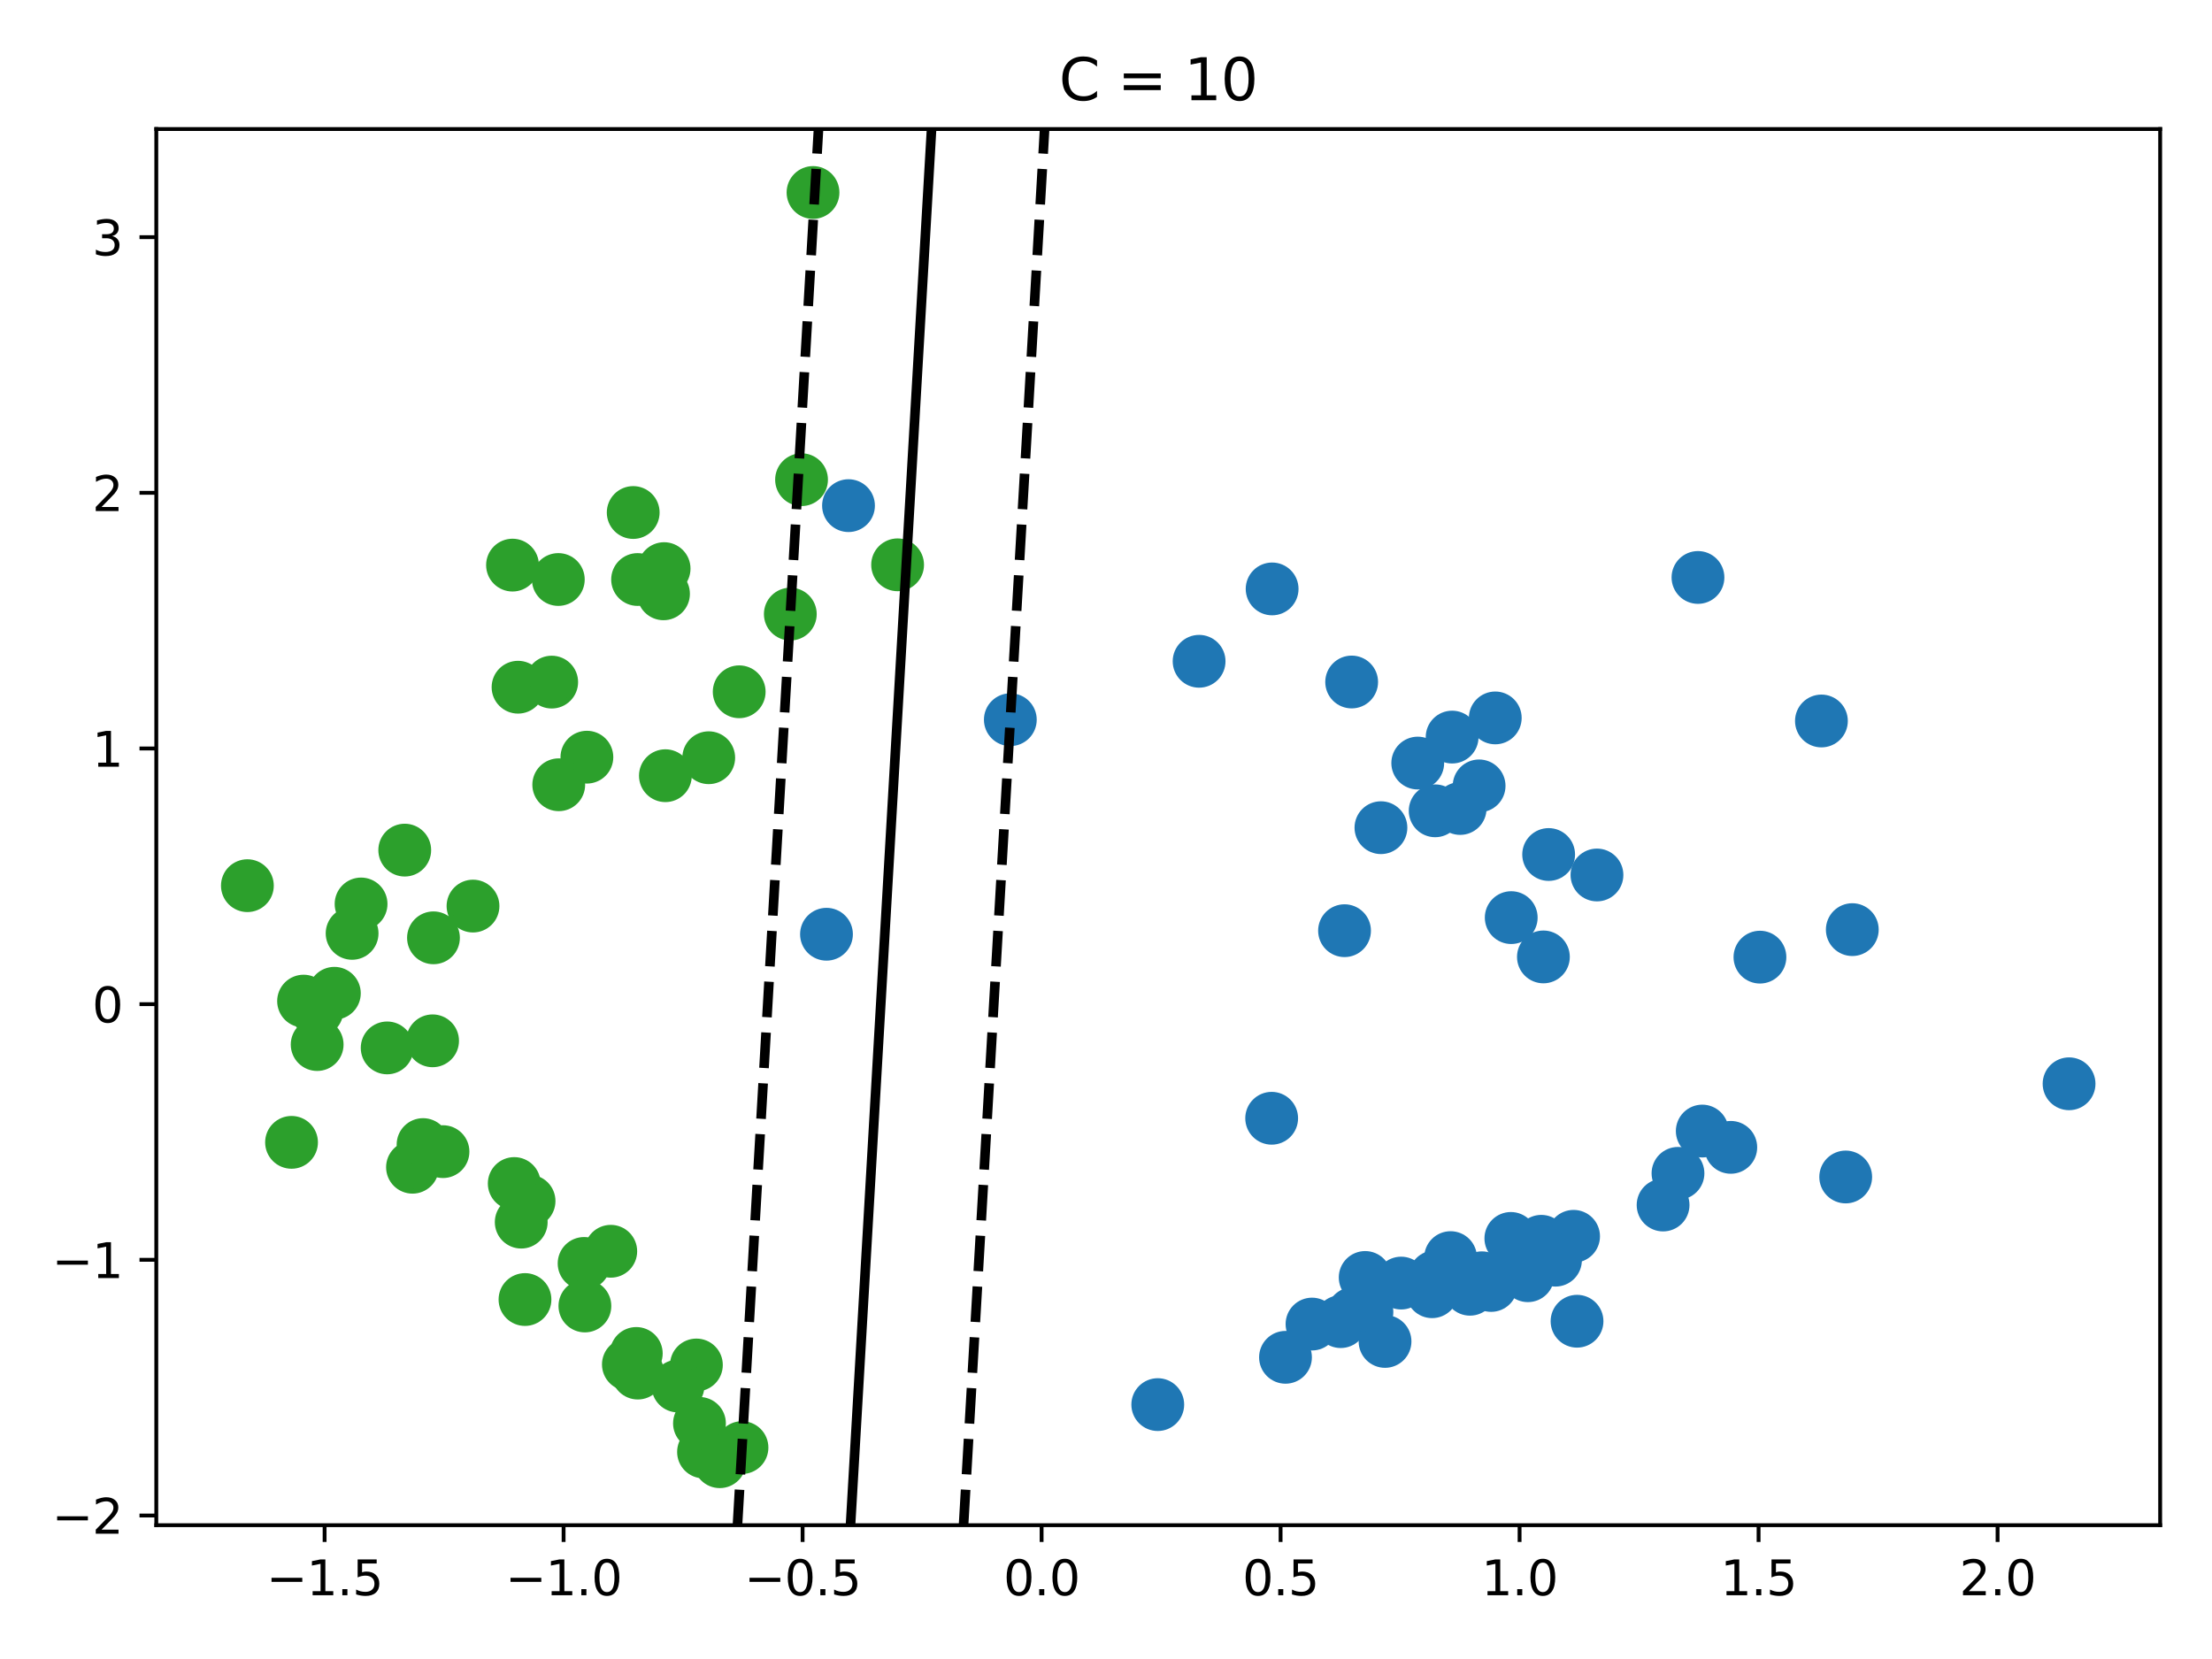 <?xml version="1.0" encoding="utf-8" standalone="no"?>
<!DOCTYPE svg PUBLIC "-//W3C//DTD SVG 1.1//EN"
  "http://www.w3.org/Graphics/SVG/1.1/DTD/svg11.dtd">
<svg xmlns:xlink="http://www.w3.org/1999/xlink" width="460.8pt" height="345.6pt" viewBox="0 0 460.8 345.6" xmlns="http://www.w3.org/2000/svg" version="1.1">
 <defs>
  <style type="text/css">*{stroke-linejoin: round; stroke-linecap: butt}</style>
 </defs>
 <g id="figure_1">
  <g id="patch_1">
   <path d="M 0 345.6 
L 460.8 345.6 
L 460.8 0 
L 0 0 
z
" style="fill: #ffffff"/>
  </g>
  <g id="axes_1">
   <g id="patch_2">
    <path d="M 32.56 317.72 
L 450 317.72 
L 450 26.88 
L 32.56 26.88 
z
" style="fill: #ffffff"/>
   </g>
   <g id="matplotlib.axis_1">
    <g id="xtick_1">
     <g id="line2d_1">
      <defs>
       <path id="mae1654052e" d="M 0 0 
L 0 3.5 
" style="stroke: #000000; stroke-width: 0.8"/>
      </defs>
      <g>
       <use xlink:href="#mae1654052e" x="67.62" y="317.72" style="stroke: #000000; stroke-width: 0.8"/>
      </g>
     </g>
     <g id="text_1">
      <!-- −1.5 -->
      <g transform="translate(55.478 332.318) scale(0.1 -0.1)">
       <defs>
        <path id="DejaVuSans-2212" d="M 678 2272 
L 4684 2272 
L 4684 1741 
L 678 1741 
L 678 2272 
z
" transform="scale(0.016)"/>
        <path id="DejaVuSans-31" d="M 794 531 
L 1825 531 
L 1825 4091 
L 703 3866 
L 703 4441 
L 1819 4666 
L 2450 4666 
L 2450 531 
L 3481 531 
L 3481 0 
L 794 0 
L 794 531 
z
" transform="scale(0.016)"/>
        <path id="DejaVuSans-2e" d="M 684 794 
L 1344 794 
L 1344 0 
L 684 0 
L 684 794 
z
" transform="scale(0.016)"/>
        <path id="DejaVuSans-35" d="M 691 4666 
L 3169 4666 
L 3169 4134 
L 1269 4134 
L 1269 2991 
Q 1406 3038 1543 3061 
Q 1681 3084 1819 3084 
Q 2600 3084 3056 2656 
Q 3513 2228 3513 1497 
Q 3513 744 3044 326 
Q 2575 -91 1722 -91 
Q 1428 -91 1123 -41 
Q 819 9 494 109 
L 494 744 
Q 775 591 1075 516 
Q 1375 441 1709 441 
Q 2250 441 2565 725 
Q 2881 1009 2881 1497 
Q 2881 1984 2565 2268 
Q 2250 2553 1709 2553 
Q 1456 2553 1204 2497 
Q 953 2441 691 2322 
L 691 4666 
z
" transform="scale(0.016)"/>
       </defs>
       <use xlink:href="#DejaVuSans-2212"/>
       <use xlink:href="#DejaVuSans-31" x="83.789"/>
       <use xlink:href="#DejaVuSans-2e" x="147.412"/>
       <use xlink:href="#DejaVuSans-35" x="179.199"/>
      </g>
     </g>
    </g>
    <g id="xtick_2">
     <g id="line2d_2">
      <g>
       <use xlink:href="#mae1654052e" x="117.407" y="317.72" style="stroke: #000000; stroke-width: 0.8"/>
      </g>
     </g>
     <g id="text_2">
      <!-- −1.0 -->
      <g transform="translate(105.266 332.318) scale(0.1 -0.1)">
       <defs>
        <path id="DejaVuSans-30" d="M 2034 4250 
Q 1547 4250 1301 3770 
Q 1056 3291 1056 2328 
Q 1056 1369 1301 889 
Q 1547 409 2034 409 
Q 2525 409 2770 889 
Q 3016 1369 3016 2328 
Q 3016 3291 2770 3770 
Q 2525 4250 2034 4250 
z
M 2034 4750 
Q 2819 4750 3233 4129 
Q 3647 3509 3647 2328 
Q 3647 1150 3233 529 
Q 2819 -91 2034 -91 
Q 1250 -91 836 529 
Q 422 1150 422 2328 
Q 422 3509 836 4129 
Q 1250 4750 2034 4750 
z
" transform="scale(0.016)"/>
       </defs>
       <use xlink:href="#DejaVuSans-2212"/>
       <use xlink:href="#DejaVuSans-31" x="83.789"/>
       <use xlink:href="#DejaVuSans-2e" x="147.412"/>
       <use xlink:href="#DejaVuSans-30" x="179.199"/>
      </g>
     </g>
    </g>
    <g id="xtick_3">
     <g id="line2d_3">
      <g>
       <use xlink:href="#mae1654052e" x="167.195" y="317.72" style="stroke: #000000; stroke-width: 0.8"/>
      </g>
     </g>
     <g id="text_3">
      <!-- −0.5 -->
      <g transform="translate(155.053 332.318) scale(0.1 -0.1)">
       <use xlink:href="#DejaVuSans-2212"/>
       <use xlink:href="#DejaVuSans-30" x="83.789"/>
       <use xlink:href="#DejaVuSans-2e" x="147.412"/>
       <use xlink:href="#DejaVuSans-35" x="179.199"/>
      </g>
     </g>
    </g>
    <g id="xtick_4">
     <g id="line2d_4">
      <g>
       <use xlink:href="#mae1654052e" x="216.982" y="317.72" style="stroke: #000000; stroke-width: 0.8"/>
      </g>
     </g>
     <g id="text_4">
      <!-- 0.0 -->
      <g transform="translate(209.03 332.318) scale(0.1 -0.1)">
       <use xlink:href="#DejaVuSans-30"/>
       <use xlink:href="#DejaVuSans-2e" x="63.623"/>
       <use xlink:href="#DejaVuSans-30" x="95.41"/>
      </g>
     </g>
    </g>
    <g id="xtick_5">
     <g id="line2d_5">
      <g>
       <use xlink:href="#mae1654052e" x="266.769" y="317.72" style="stroke: #000000; stroke-width: 0.8"/>
      </g>
     </g>
     <g id="text_5">
      <!-- 0.5 -->
      <g transform="translate(258.818 332.318) scale(0.1 -0.1)">
       <use xlink:href="#DejaVuSans-30"/>
       <use xlink:href="#DejaVuSans-2e" x="63.623"/>
       <use xlink:href="#DejaVuSans-35" x="95.41"/>
      </g>
     </g>
    </g>
    <g id="xtick_6">
     <g id="line2d_6">
      <g>
       <use xlink:href="#mae1654052e" x="316.557" y="317.72" style="stroke: #000000; stroke-width: 0.8"/>
      </g>
     </g>
     <g id="text_6">
      <!-- 1.0 -->
      <g transform="translate(308.605 332.318) scale(0.1 -0.1)">
       <use xlink:href="#DejaVuSans-31"/>
       <use xlink:href="#DejaVuSans-2e" x="63.623"/>
       <use xlink:href="#DejaVuSans-30" x="95.41"/>
      </g>
     </g>
    </g>
    <g id="xtick_7">
     <g id="line2d_7">
      <g>
       <use xlink:href="#mae1654052e" x="366.344" y="317.72" style="stroke: #000000; stroke-width: 0.8"/>
      </g>
     </g>
     <g id="text_7">
      <!-- 1.5 -->
      <g transform="translate(358.393 332.318) scale(0.1 -0.1)">
       <use xlink:href="#DejaVuSans-31"/>
       <use xlink:href="#DejaVuSans-2e" x="63.623"/>
       <use xlink:href="#DejaVuSans-35" x="95.41"/>
      </g>
     </g>
    </g>
    <g id="xtick_8">
     <g id="line2d_8">
      <g>
       <use xlink:href="#mae1654052e" x="416.132" y="317.72" style="stroke: #000000; stroke-width: 0.8"/>
      </g>
     </g>
     <g id="text_8">
      <!-- 2.0 -->
      <g transform="translate(408.18 332.318) scale(0.1 -0.1)">
       <defs>
        <path id="DejaVuSans-32" d="M 1228 531 
L 3431 531 
L 3431 0 
L 469 0 
L 469 531 
Q 828 903 1448 1529 
Q 2069 2156 2228 2338 
Q 2531 2678 2651 2914 
Q 2772 3150 2772 3378 
Q 2772 3750 2511 3984 
Q 2250 4219 1831 4219 
Q 1534 4219 1204 4116 
Q 875 4013 500 3803 
L 500 4441 
Q 881 4594 1212 4672 
Q 1544 4750 1819 4750 
Q 2544 4750 2975 4387 
Q 3406 4025 3406 3419 
Q 3406 3131 3298 2873 
Q 3191 2616 2906 2266 
Q 2828 2175 2409 1742 
Q 1991 1309 1228 531 
z
" transform="scale(0.016)"/>
       </defs>
       <use xlink:href="#DejaVuSans-32"/>
       <use xlink:href="#DejaVuSans-2e" x="63.623"/>
       <use xlink:href="#DejaVuSans-30" x="95.41"/>
      </g>
     </g>
    </g>
   </g>
   <g id="matplotlib.axis_2">
    <g id="ytick_1">
     <g id="line2d_9">
      <defs>
       <path id="mf70b39ff43" d="M 0 0 
L -3.5 0 
" style="stroke: #000000; stroke-width: 0.8"/>
      </defs>
      <g>
       <use xlink:href="#mf70b39ff43" x="32.56" y="315.705" style="stroke: #000000; stroke-width: 0.8"/>
      </g>
     </g>
     <g id="text_9">
      <!-- −2 -->
      <g transform="translate(10.818 319.504) scale(0.1 -0.1)">
       <use xlink:href="#DejaVuSans-2212"/>
       <use xlink:href="#DejaVuSans-32" x="83.789"/>
      </g>
     </g>
    </g>
    <g id="ytick_2">
     <g id="line2d_10">
      <g>
       <use xlink:href="#mf70b39ff43" x="32.56" y="262.444" style="stroke: #000000; stroke-width: 0.8"/>
      </g>
     </g>
     <g id="text_10">
      <!-- −1 -->
      <g transform="translate(10.818 266.243) scale(0.1 -0.1)">
       <use xlink:href="#DejaVuSans-2212"/>
       <use xlink:href="#DejaVuSans-31" x="83.789"/>
      </g>
     </g>
    </g>
    <g id="ytick_3">
     <g id="line2d_11">
      <g>
       <use xlink:href="#mf70b39ff43" x="32.56" y="209.183" style="stroke: #000000; stroke-width: 0.8"/>
      </g>
     </g>
     <g id="text_11">
      <!-- 0 -->
      <g transform="translate(19.198 212.982) scale(0.1 -0.1)">
       <use xlink:href="#DejaVuSans-30"/>
      </g>
     </g>
    </g>
    <g id="ytick_4">
     <g id="line2d_12">
      <g>
       <use xlink:href="#mf70b39ff43" x="32.56" y="155.922" style="stroke: #000000; stroke-width: 0.8"/>
      </g>
     </g>
     <g id="text_12">
      <!-- 1 -->
      <g transform="translate(19.198 159.722) scale(0.1 -0.1)">
       <use xlink:href="#DejaVuSans-31"/>
      </g>
     </g>
    </g>
    <g id="ytick_5">
     <g id="line2d_13">
      <g>
       <use xlink:href="#mf70b39ff43" x="32.56" y="102.661" style="stroke: #000000; stroke-width: 0.8"/>
      </g>
     </g>
     <g id="text_13">
      <!-- 2 -->
      <g transform="translate(19.198 106.461) scale(0.1 -0.1)">
       <use xlink:href="#DejaVuSans-32"/>
      </g>
     </g>
    </g>
    <g id="ytick_6">
     <g id="line2d_14">
      <g>
       <use xlink:href="#mf70b39ff43" x="32.56" y="49.401" style="stroke: #000000; stroke-width: 0.8"/>
      </g>
     </g>
     <g id="text_14">
      <!-- 3 -->
      <g transform="translate(19.198 53.2) scale(0.1 -0.1)">
       <defs>
        <path id="DejaVuSans-33" d="M 2597 2516 
Q 3050 2419 3304 2112 
Q 3559 1806 3559 1356 
Q 3559 666 3084 287 
Q 2609 -91 1734 -91 
Q 1441 -91 1130 -33 
Q 819 25 488 141 
L 488 750 
Q 750 597 1062 519 
Q 1375 441 1716 441 
Q 2309 441 2620 675 
Q 2931 909 2931 1356 
Q 2931 1769 2642 2001 
Q 2353 2234 1838 2234 
L 1294 2234 
L 1294 2753 
L 1863 2753 
Q 2328 2753 2575 2939 
Q 2822 3125 2822 3475 
Q 2822 3834 2567 4026 
Q 2313 4219 1838 4219 
Q 1578 4219 1281 4162 
Q 984 4106 628 3988 
L 628 4550 
Q 988 4650 1302 4700 
Q 1616 4750 1894 4750 
Q 2613 4750 3031 4423 
Q 3450 4097 3450 3541 
Q 3450 3153 3228 2886 
Q 3006 2619 2597 2516 
z
" transform="scale(0.016)"/>
       </defs>
       <use xlink:href="#DejaVuSans-33"/>
      </g>
     </g>
    </g>
   </g>
   <g id="line2d_15">
    <defs>
     <path id="mcc5a64e5b5" d="M 0 5 
C 1.326 5 2.598 4.473 3.536 3.536 
C 4.473 2.598 5 1.326 5 0 
C 5 -1.326 4.473 -2.598 3.536 -3.536 
C 2.598 -4.473 1.326 -5 0 -5 
C -1.326 -5 -2.598 -4.473 -3.536 -3.536 
C -4.473 -2.598 -5 -1.326 -5 0 
C -5 1.326 -4.473 2.598 -3.536 3.536 
C -2.598 4.473 -1.326 5 0 5 
z
" style="stroke: #2ca02c"/>
    </defs>
    <g clip-path="url(#p50a378e1ba)">
     <use xlink:href="#mcc5a64e5b5" x="132.55" y="281.949" style="fill: #2ca02c; stroke: #2ca02c"/>
     <use xlink:href="#mcc5a64e5b5" x="145.074" y="284.35" style="fill: #2ca02c; stroke: #2ca02c"/>
     <use xlink:href="#mcc5a64e5b5" x="90.301" y="195.365" style="fill: #2ca02c; stroke: #2ca02c"/>
     <use xlink:href="#mcc5a64e5b5" x="110.214" y="250.202" style="fill: #2ca02c; stroke: #2ca02c"/>
     <use xlink:href="#mcc5a64e5b5" x="84.315" y="177.096" style="fill: #2ca02c; stroke: #2ca02c"/>
     <use xlink:href="#mcc5a64e5b5" x="147.641" y="157.849" style="fill: #2ca02c; stroke: #2ca02c"/>
     <use xlink:href="#mcc5a64e5b5" x="66.071" y="217.601" style="fill: #2ca02c; stroke: #2ca02c"/>
     <use xlink:href="#mcc5a64e5b5" x="138.346" y="118.454" style="fill: #2ca02c; stroke: #2ca02c"/>
     <use xlink:href="#mcc5a64e5b5" x="138.222" y="123.702" style="fill: #2ca02c; stroke: #2ca02c"/>
     <use xlink:href="#mcc5a64e5b5" x="109.364" y="270.716" style="fill: #2ca02c; stroke: #2ca02c"/>
     <use xlink:href="#mcc5a64e5b5" x="60.732" y="237.973" style="fill: #2ca02c; stroke: #2ca02c"/>
     <use xlink:href="#mcc5a64e5b5" x="164.637" y="127.924" style="fill: #2ca02c; stroke: #2ca02c"/>
     <use xlink:href="#mcc5a64e5b5" x="90.117" y="216.822" style="fill: #2ca02c; stroke: #2ca02c"/>
     <use xlink:href="#mcc5a64e5b5" x="132.084" y="285.109" style="fill: #2ca02c; stroke: #2ca02c"/>
     <use xlink:href="#mcc5a64e5b5" x="153.988" y="144.111" style="fill: #2ca02c; stroke: #2ca02c"/>
     <use xlink:href="#mcc5a64e5b5" x="130.902" y="284.239" style="fill: #2ca02c; stroke: #2ca02c"/>
     <use xlink:href="#mcc5a64e5b5" x="169.366" y="40.1" style="fill: #2ca02c; stroke: #2ca02c"/>
     <use xlink:href="#mcc5a64e5b5" x="92.284" y="239.907" style="fill: #2ca02c; stroke: #2ca02c"/>
     <use xlink:href="#mcc5a64e5b5" x="132.865" y="286.04" style="fill: #2ca02c; stroke: #2ca02c"/>
     <use xlink:href="#mcc5a64e5b5" x="122.26" y="157.734" style="fill: #2ca02c; stroke: #2ca02c"/>
     <use xlink:href="#mcc5a64e5b5" x="107.917" y="143.158" style="fill: #2ca02c; stroke: #2ca02c"/>
     <use xlink:href="#mcc5a64e5b5" x="166.977" y="99.928" style="fill: #2ca02c; stroke: #2ca02c"/>
     <use xlink:href="#mcc5a64e5b5" x="63.24" y="208.55" style="fill: #2ca02c; stroke: #2ca02c"/>
     <use xlink:href="#mcc5a64e5b5" x="108.58" y="254.594" style="fill: #2ca02c; stroke: #2ca02c"/>
     <use xlink:href="#mcc5a64e5b5" x="127.233" y="260.662" style="fill: #2ca02c; stroke: #2ca02c"/>
     <use xlink:href="#mcc5a64e5b5" x="73.35" y="194.438" style="fill: #2ca02c; stroke: #2ca02c"/>
     <use xlink:href="#mcc5a64e5b5" x="146.556" y="302.47" style="fill: #2ca02c; stroke: #2ca02c"/>
     <use xlink:href="#mcc5a64e5b5" x="121.678" y="263.196" style="fill: #2ca02c; stroke: #2ca02c"/>
     <use xlink:href="#mcc5a64e5b5" x="116.308" y="120.721" style="fill: #2ca02c; stroke: #2ca02c"/>
     <use xlink:href="#mcc5a64e5b5" x="66.031" y="210.508" style="fill: #2ca02c; stroke: #2ca02c"/>
     <use xlink:href="#mcc5a64e5b5" x="107.125" y="246.55" style="fill: #2ca02c; stroke: #2ca02c"/>
     <use xlink:href="#mcc5a64e5b5" x="114.928" y="142.096" style="fill: #2ca02c; stroke: #2ca02c"/>
     <use xlink:href="#mcc5a64e5b5" x="141.235" y="288.735" style="fill: #2ca02c; stroke: #2ca02c"/>
     <use xlink:href="#mcc5a64e5b5" x="149.942" y="304.5" style="fill: #2ca02c; stroke: #2ca02c"/>
     <use xlink:href="#mcc5a64e5b5" x="69.656" y="206.917" style="fill: #2ca02c; stroke: #2ca02c"/>
     <use xlink:href="#mcc5a64e5b5" x="106.766" y="117.724" style="fill: #2ca02c; stroke: #2ca02c"/>
     <use xlink:href="#mcc5a64e5b5" x="98.536" y="188.752" style="fill: #2ca02c; stroke: #2ca02c"/>
     <use xlink:href="#mcc5a64e5b5" x="80.653" y="218.298" style="fill: #2ca02c; stroke: #2ca02c"/>
     <use xlink:href="#mcc5a64e5b5" x="116.396" y="163.48" style="fill: #2ca02c; stroke: #2ca02c"/>
     <use xlink:href="#mcc5a64e5b5" x="51.535" y="184.502" style="fill: #2ca02c; stroke: #2ca02c"/>
     <use xlink:href="#mcc5a64e5b5" x="131.908" y="106.765" style="fill: #2ca02c; stroke: #2ca02c"/>
     <use xlink:href="#mcc5a64e5b5" x="145.713" y="296.516" style="fill: #2ca02c; stroke: #2ca02c"/>
     <use xlink:href="#mcc5a64e5b5" x="138.614" y="161.593" style="fill: #2ca02c; stroke: #2ca02c"/>
     <use xlink:href="#mcc5a64e5b5" x="154.569" y="301.559" style="fill: #2ca02c; stroke: #2ca02c"/>
     <use xlink:href="#mcc5a64e5b5" x="85.931" y="243.157" style="fill: #2ca02c; stroke: #2ca02c"/>
     <use xlink:href="#mcc5a64e5b5" x="121.845" y="272.06" style="fill: #2ca02c; stroke: #2ca02c"/>
     <use xlink:href="#mcc5a64e5b5" x="186.988" y="117.663" style="fill: #2ca02c; stroke: #2ca02c"/>
     <use xlink:href="#mcc5a64e5b5" x="132.82" y="120.724" style="fill: #2ca02c; stroke: #2ca02c"/>
     <use xlink:href="#mcc5a64e5b5" x="75.218" y="188.313" style="fill: #2ca02c; stroke: #2ca02c"/>
     <use xlink:href="#mcc5a64e5b5" x="88.131" y="238.435" style="fill: #2ca02c; stroke: #2ca02c"/>
    </g>
   </g>
   <g id="line2d_16">
    <defs>
     <path id="ma311c44708" d="M 0 5 
C 1.326 5 2.598 4.473 3.536 3.536 
C 4.473 2.598 5 1.326 5 0 
C 5 -1.326 4.473 -2.598 3.536 -3.536 
C 2.598 -4.473 1.326 -5 0 -5 
C -1.326 -5 -2.598 -4.473 -3.536 -3.536 
C -4.473 -2.598 -5 -1.326 -5 0 
C -5 1.326 -4.473 2.598 -3.536 3.536 
C -2.598 4.473 -1.326 5 0 5 
z
" style="stroke: #1f77b4"/>
    </defs>
    <g clip-path="url(#p50a378e1ba)">
     <use xlink:href="#ma311c44708" x="346.452" y="251.028" style="fill: #1f77b4; stroke: #1f77b4"/>
     <use xlink:href="#ma311c44708" x="360.554" y="239.014" style="fill: #1f77b4; stroke: #1f77b4"/>
     <use xlink:href="#ma311c44708" x="295.342" y="158.961" style="fill: #1f77b4; stroke: #1f77b4"/>
     <use xlink:href="#ma311c44708" x="298.331" y="269.09" style="fill: #1f77b4; stroke: #1f77b4"/>
     <use xlink:href="#ma311c44708" x="384.494" y="245.186" style="fill: #1f77b4; stroke: #1f77b4"/>
     <use xlink:href="#ma311c44708" x="210.471" y="149.927" style="fill: #1f77b4; stroke: #1f77b4"/>
     <use xlink:href="#ma311c44708" x="298.973" y="168.908" style="fill: #1f77b4; stroke: #1f77b4"/>
     <use xlink:href="#ma311c44708" x="302.505" y="153.548" style="fill: #1f77b4; stroke: #1f77b4"/>
     <use xlink:href="#ma311c44708" x="172.172" y="194.619" style="fill: #1f77b4; stroke: #1f77b4"/>
     <use xlink:href="#ma311c44708" x="287.674" y="172.422" style="fill: #1f77b4; stroke: #1f77b4"/>
     <use xlink:href="#ma311c44708" x="306.222" y="268.574" style="fill: #1f77b4; stroke: #1f77b4"/>
     <use xlink:href="#ma311c44708" x="324.036" y="262.517" style="fill: #1f77b4; stroke: #1f77b4"/>
     <use xlink:href="#ma311c44708" x="265.007" y="122.682" style="fill: #1f77b4; stroke: #1f77b4"/>
     <use xlink:href="#ma311c44708" x="385.867" y="193.659" style="fill: #1f77b4; stroke: #1f77b4"/>
     <use xlink:href="#ma311c44708" x="328.525" y="275.236" style="fill: #1f77b4; stroke: #1f77b4"/>
     <use xlink:href="#ma311c44708" x="322.612" y="178.009" style="fill: #1f77b4; stroke: #1f77b4"/>
     <use xlink:href="#ma311c44708" x="321.521" y="199.345" style="fill: #1f77b4; stroke: #1f77b4"/>
     <use xlink:href="#ma311c44708" x="349.555" y="244.429" style="fill: #1f77b4; stroke: #1f77b4"/>
     <use xlink:href="#ma311c44708" x="281.85" y="273.649" style="fill: #1f77b4; stroke: #1f77b4"/>
     <use xlink:href="#ma311c44708" x="366.628" y="199.39" style="fill: #1f77b4; stroke: #1f77b4"/>
     <use xlink:href="#ma311c44708" x="241.184" y="292.605" style="fill: #1f77b4; stroke: #1f77b4"/>
     <use xlink:href="#ma311c44708" x="176.759" y="105.335" style="fill: #1f77b4; stroke: #1f77b4"/>
     <use xlink:href="#ma311c44708" x="291.884" y="267.288" style="fill: #1f77b4; stroke: #1f77b4"/>
     <use xlink:href="#ma311c44708" x="273.316" y="275.827" style="fill: #1f77b4; stroke: #1f77b4"/>
     <use xlink:href="#ma311c44708" x="327.807" y="257.545" style="fill: #1f77b4; stroke: #1f77b4"/>
     <use xlink:href="#ma311c44708" x="332.677" y="182.275" style="fill: #1f77b4; stroke: #1f77b4"/>
     <use xlink:href="#ma311c44708" x="284.757" y="273.331" style="fill: #1f77b4; stroke: #1f77b4"/>
     <use xlink:href="#ma311c44708" x="264.912" y="232.955" style="fill: #1f77b4; stroke: #1f77b4"/>
     <use xlink:href="#ma311c44708" x="308.707" y="266.183" style="fill: #1f77b4; stroke: #1f77b4"/>
     <use xlink:href="#ma311c44708" x="249.795" y="137.758" style="fill: #1f77b4; stroke: #1f77b4"/>
     <use xlink:href="#ma311c44708" x="311.492" y="149.555" style="fill: #1f77b4; stroke: #1f77b4"/>
     <use xlink:href="#ma311c44708" x="304.178" y="168.423" style="fill: #1f77b4; stroke: #1f77b4"/>
     <use xlink:href="#ma311c44708" x="314.738" y="257.984" style="fill: #1f77b4; stroke: #1f77b4"/>
     <use xlink:href="#ma311c44708" x="298.933" y="265.977" style="fill: #1f77b4; stroke: #1f77b4"/>
     <use xlink:href="#ma311c44708" x="267.793" y="282.752" style="fill: #1f77b4; stroke: #1f77b4"/>
     <use xlink:href="#ma311c44708" x="321.079" y="258.583" style="fill: #1f77b4; stroke: #1f77b4"/>
     <use xlink:href="#ma311c44708" x="281.575" y="142.074" style="fill: #1f77b4; stroke: #1f77b4"/>
     <use xlink:href="#ma311c44708" x="288.528" y="279.444" style="fill: #1f77b4; stroke: #1f77b4"/>
     <use xlink:href="#ma311c44708" x="302.183" y="261.983" style="fill: #1f77b4; stroke: #1f77b4"/>
     <use xlink:href="#ma311c44708" x="318.287" y="265.757" style="fill: #1f77b4; stroke: #1f77b4"/>
     <use xlink:href="#ma311c44708" x="379.436" y="150.194" style="fill: #1f77b4; stroke: #1f77b4"/>
     <use xlink:href="#ma311c44708" x="279.294" y="275.32" style="fill: #1f77b4; stroke: #1f77b4"/>
     <use xlink:href="#ma311c44708" x="280.091" y="193.88" style="fill: #1f77b4; stroke: #1f77b4"/>
     <use xlink:href="#ma311c44708" x="308.126" y="163.714" style="fill: #1f77b4; stroke: #1f77b4"/>
     <use xlink:href="#ma311c44708" x="353.719" y="120.294" style="fill: #1f77b4; stroke: #1f77b4"/>
     <use xlink:href="#ma311c44708" x="284.392" y="266.118" style="fill: #1f77b4; stroke: #1f77b4"/>
     <use xlink:href="#ma311c44708" x="354.611" y="235.619" style="fill: #1f77b4; stroke: #1f77b4"/>
     <use xlink:href="#ma311c44708" x="431.025" y="225.772" style="fill: #1f77b4; stroke: #1f77b4"/>
     <use xlink:href="#ma311c44708" x="310.628" y="267.786" style="fill: #1f77b4; stroke: #1f77b4"/>
     <use xlink:href="#ma311c44708" x="314.816" y="191.156" style="fill: #1f77b4; stroke: #1f77b4"/>
    </g>
   </g>
   <g id="PathCollection_1">
    <path d="M 153.627 317.72 
L 154.209 307.691 
L 154.792 297.662 
L 155.374 287.633 
L 155.956 277.604 
L 156.538 267.575 
L 157.12 257.546 
L 157.702 247.517 
L 158.285 237.488 
L 158.867 227.459 
L 159.449 217.43 
L 160.031 207.401 
L 160.613 197.372 
L 161.195 187.343 
L 161.777 177.314 
L 162.11 171.58 
L 162.36 167.286 
L 162.942 157.257 
L 163.524 147.228 
L 164.106 137.199 
L 164.688 127.17 
L 165.27 117.141 
L 165.853 107.112 
L 166.435 97.083 
L 167.017 87.054 
L 167.599 77.025 
L 168.181 66.996 
L 168.763 56.967 
L 169.346 46.938 
L 169.928 36.909 
L 170.51 26.88 
" clip-path="url(#p50a378e1ba)" style="fill: none; stroke-dasharray: 7.4,3.2; stroke-dashoffset: 0; stroke: #000000; stroke-width: 2"/>
   </g>
   <g id="PathCollection_2">
    <path d="M 177.177 317.72 
L 177.759 307.691 
L 178.341 297.662 
L 178.923 287.633 
L 179.505 277.604 
L 180.088 267.575 
L 180.67 257.546 
L 181.252 247.517 
L 181.834 237.488 
L 182.416 227.459 
L 182.998 217.43 
L 183.581 207.401 
L 184.163 197.372 
L 184.745 187.343 
L 185.327 177.314 
L 185.909 167.286 
L 186.491 157.257 
L 187.074 147.228 
L 187.656 137.199 
L 188.238 127.17 
L 188.82 117.141 
L 189.402 107.112 
L 189.984 97.083 
L 190.567 87.054 
L 190.899 81.322 
L 191.149 77.025 
L 191.731 66.996 
L 192.313 56.967 
L 192.895 46.938 
L 193.477 36.909 
L 194.06 26.88 
" clip-path="url(#p50a378e1ba)" style="fill: none; stroke: #000000; stroke-width: 2"/>
   </g>
   <g id="PathCollection_3">
    <path d="M 200.726 317.72 
L 201.309 307.691 
L 201.891 297.662 
L 202.473 287.633 
L 203.055 277.604 
L 203.637 267.575 
L 204.219 257.546 
L 204.802 247.517 
L 205.294 239.039 
L 205.384 237.488 
L 205.966 227.459 
L 206.548 217.43 
L 207.13 207.401 
L 207.712 197.372 
L 208.295 187.343 
L 208.877 177.314 
L 209.459 167.286 
L 210.041 157.257 
L 210.623 147.228 
L 211.205 137.199 
L 211.788 127.17 
L 212.37 117.141 
L 212.952 107.112 
L 213.534 97.083 
L 214.116 87.054 
L 214.698 77.025 
L 215.281 66.996 
L 215.863 56.967 
L 216.445 46.938 
L 217.027 36.909 
L 217.609 26.88 
" clip-path="url(#p50a378e1ba)" style="fill: none; stroke-dasharray: 7.4,3.2; stroke-dashoffset: 0; stroke: #000000; stroke-width: 2"/>
   </g>
   <g id="patch_3">
    <path d="M 32.56 317.72 
L 32.56 26.88 
" style="fill: none; stroke: #000000; stroke-width: 0.8; stroke-linejoin: miter; stroke-linecap: square"/>
   </g>
   <g id="patch_4">
    <path d="M 450 317.72 
L 450 26.88 
" style="fill: none; stroke: #000000; stroke-width: 0.8; stroke-linejoin: miter; stroke-linecap: square"/>
   </g>
   <g id="patch_5">
    <path d="M 32.56 317.72 
L 450 317.72 
" style="fill: none; stroke: #000000; stroke-width: 0.8; stroke-linejoin: miter; stroke-linecap: square"/>
   </g>
   <g id="patch_6">
    <path d="M 32.56 26.88 
L 450 26.88 
" style="fill: none; stroke: #000000; stroke-width: 0.8; stroke-linejoin: miter; stroke-linecap: square"/>
   </g>
   <g id="text_15">
    <!-- C = 10 -->
    <g transform="translate(220.614 20.88) scale(0.12 -0.12)">
     <defs>
      <path id="DejaVuSans-43" d="M 4122 4306 
L 4122 3641 
Q 3803 3938 3442 4084 
Q 3081 4231 2675 4231 
Q 1875 4231 1450 3742 
Q 1025 3253 1025 2328 
Q 1025 1406 1450 917 
Q 1875 428 2675 428 
Q 3081 428 3442 575 
Q 3803 722 4122 1019 
L 4122 359 
Q 3791 134 3420 21 
Q 3050 -91 2638 -91 
Q 1578 -91 968 557 
Q 359 1206 359 2328 
Q 359 3453 968 4101 
Q 1578 4750 2638 4750 
Q 3056 4750 3426 4639 
Q 3797 4528 4122 4306 
z
" transform="scale(0.016)"/>
      <path id="DejaVuSans-20" transform="scale(0.016)"/>
      <path id="DejaVuSans-3d" d="M 678 2906 
L 4684 2906 
L 4684 2381 
L 678 2381 
L 678 2906 
z
M 678 1631 
L 4684 1631 
L 4684 1100 
L 678 1100 
L 678 1631 
z
" transform="scale(0.016)"/>
     </defs>
     <use xlink:href="#DejaVuSans-43"/>
     <use xlink:href="#DejaVuSans-20" x="69.824"/>
     <use xlink:href="#DejaVuSans-3d" x="101.611"/>
     <use xlink:href="#DejaVuSans-20" x="185.4"/>
     <use xlink:href="#DejaVuSans-31" x="217.188"/>
     <use xlink:href="#DejaVuSans-30" x="280.811"/>
    </g>
   </g>
  </g>
 </g>
 <defs>
  <clipPath id="p50a378e1ba">
   <rect x="32.56" y="26.88" width="417.44" height="290.84"/>
  </clipPath>
 </defs>
</svg>
